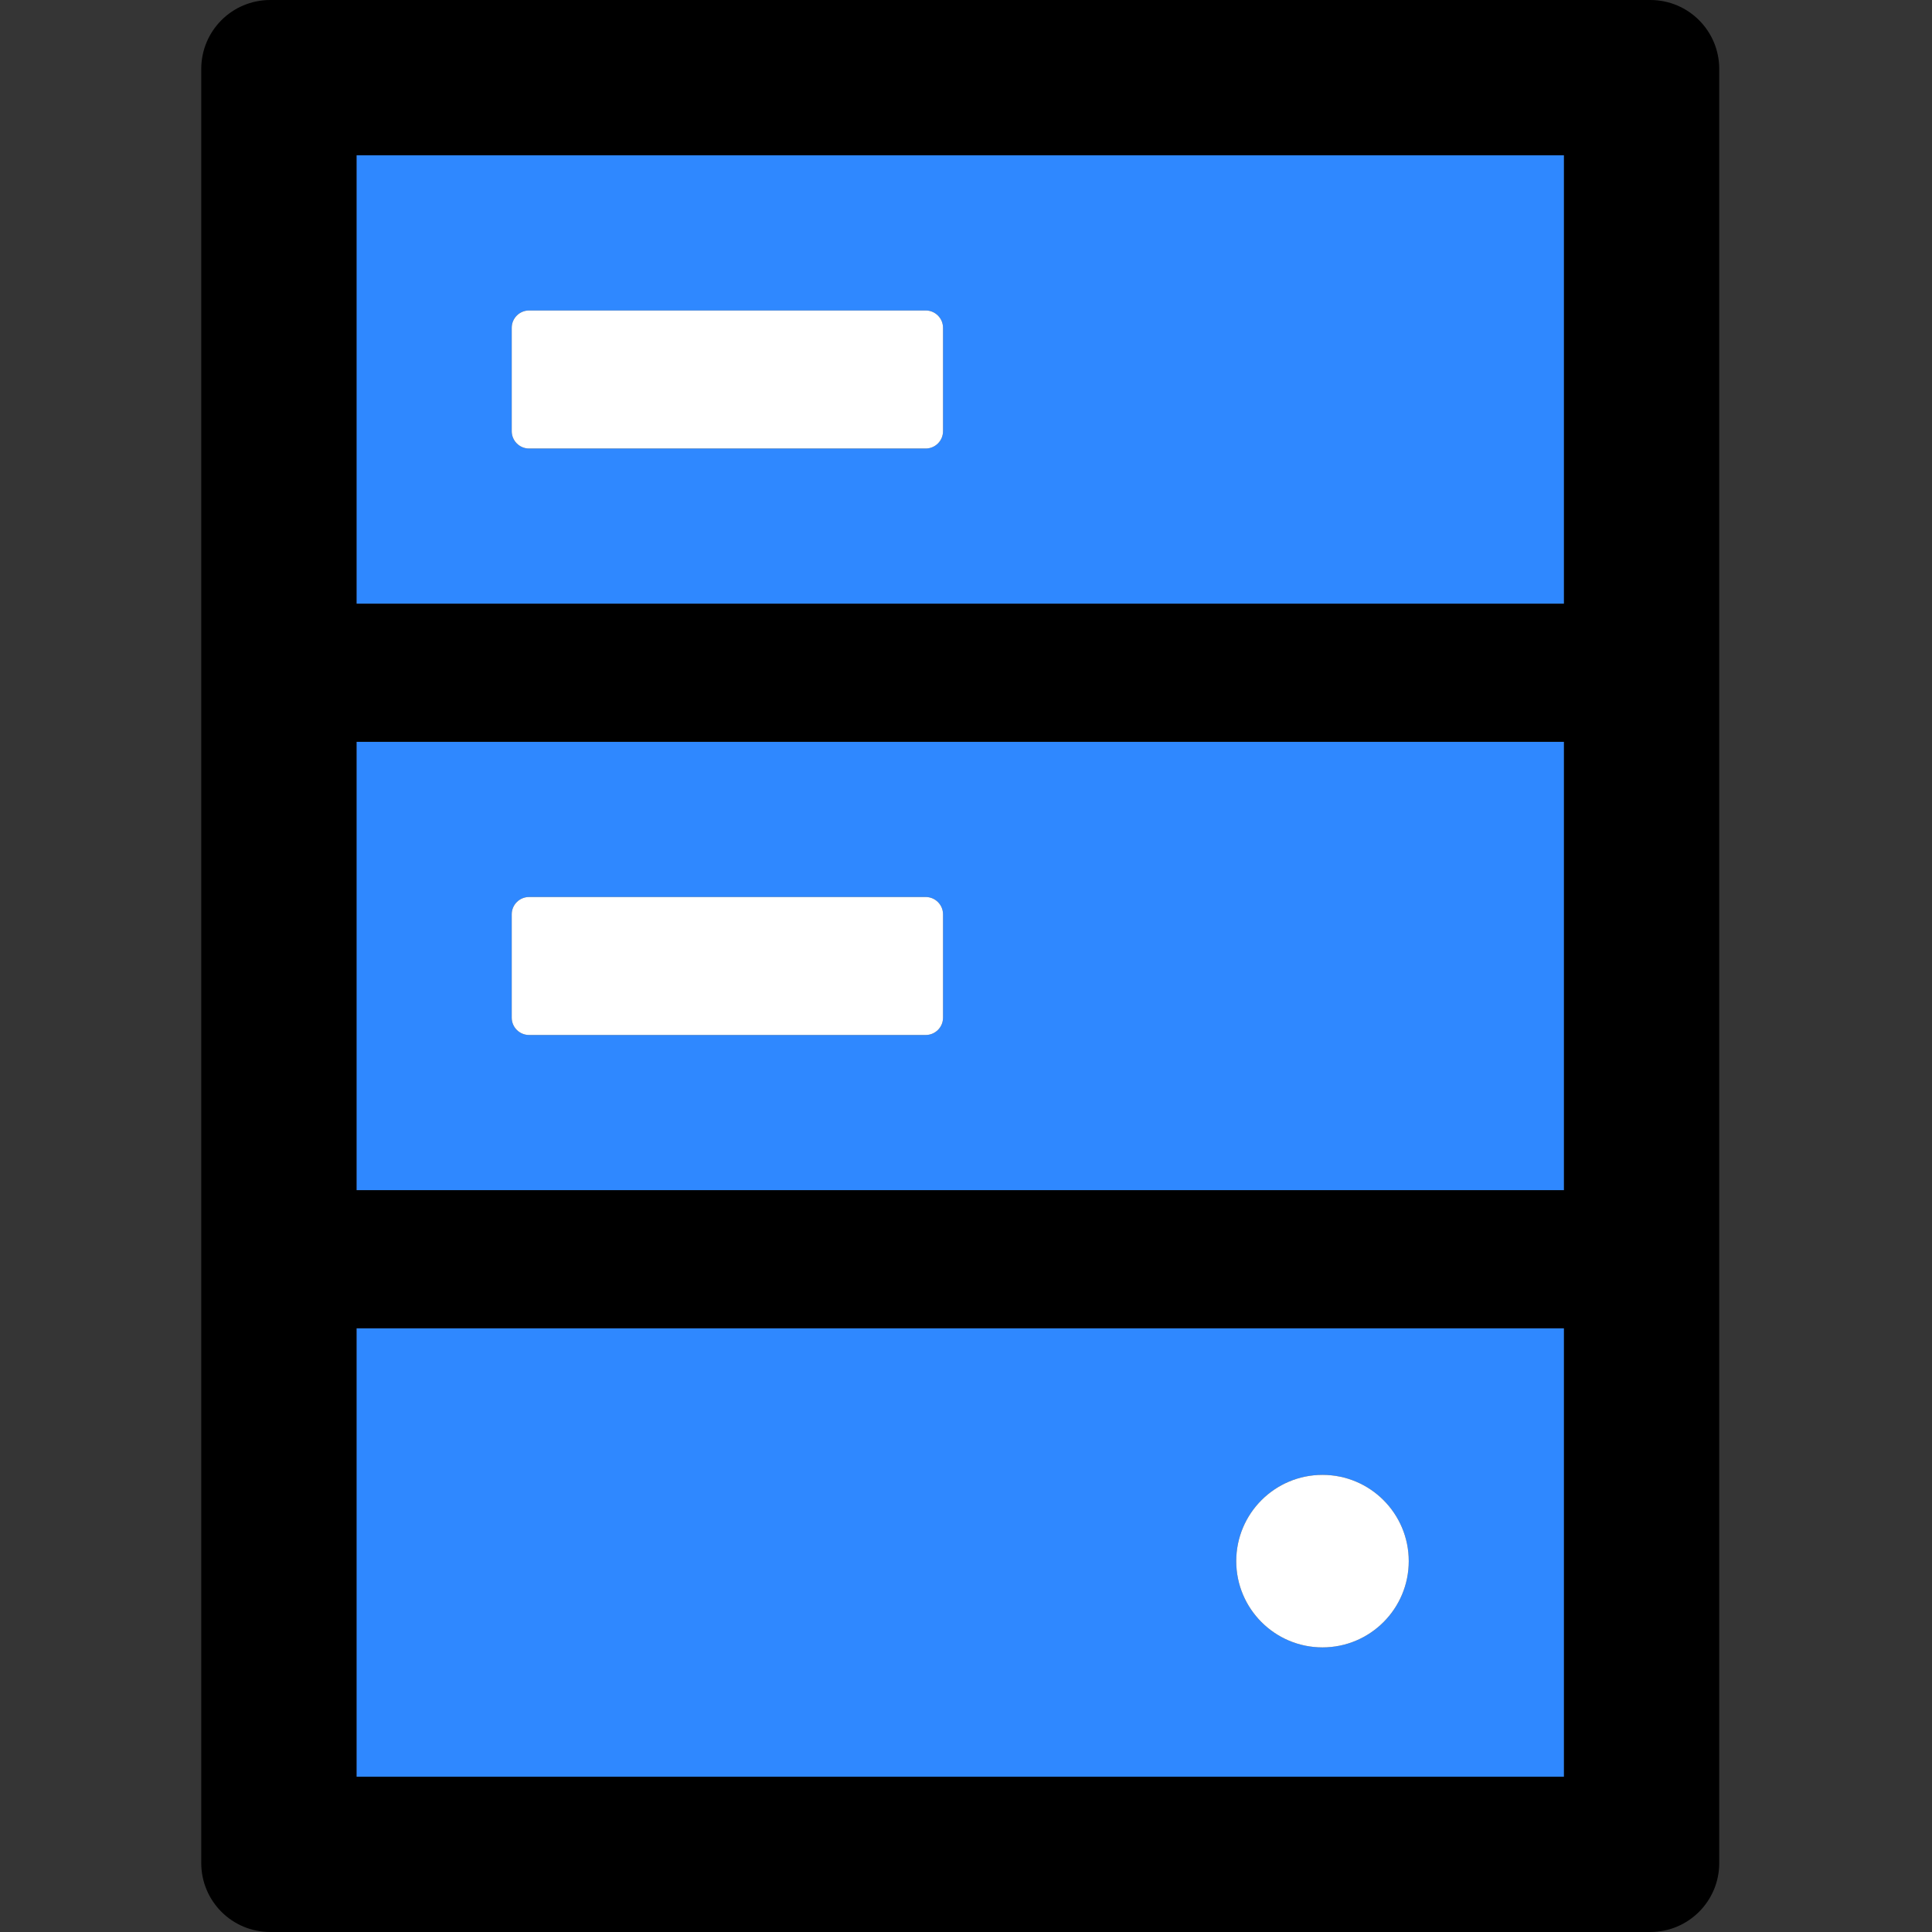<svg width="48" height="48" viewBox="0 0 48 48" fill="none" xmlns="http://www.w3.org/2000/svg">
  <rect x="0" y="0" width="48" height="48" fill="#333333" stroke="none"/>
  <rect width="48" height="48" fill="white" fill-opacity="0.01"/>
  <path d="M8.857,44.143 L38.857,44.143 L38.857,33 L8.857,33 L8.857,44.143 Z M32.857,36.643 C34.041,36.643 35,37.602 35,38.786 C35,39.97 34.041,40.929 32.857,40.929 C31.673,40.929 30.714,39.97 30.714,38.786 C30.714,37.602 31.673,36.643 32.857,36.643 Z M8.857,29.571 L38.857,29.571 L38.857,18.429 L8.857,18.429 L8.857,29.571 Z M12.714,22.714 C12.714,22.479 12.907,22.286 13.143,22.286 L23,22.286 C23.236,22.286 23.429,22.479 23.429,22.714 L23.429,25.286 C23.429,25.521 23.236,25.714 23,25.714 L13.143,25.714 C12.907,25.714 12.714,25.521 12.714,25.286 L12.714,22.714 Z M8.857,15 L38.857,15 L38.857,3.857 L8.857,3.857 L8.857,15 Z M12.714,8.143 C12.714,7.907 12.907,7.714 13.143,7.714 L23,7.714 C23.236,7.714 23.429,7.907 23.429,8.143 L23.429,10.714 C23.429,10.95 23.236,11.143 23,11.143 L13.143,11.143 C12.907,11.143 12.714,10.95 12.714,10.714 L12.714,8.143 Z" fill="#2F88FF"></path>
  <path d="M41,0 L6.714,0 C5.766,0 5,0.766 5,1.714 L5,46.286 C5,47.234 5.766,48 6.714,48 L41,48 C41.948,48 42.714,47.234 42.714,46.286 L42.714,1.714 C42.714,0.766 41.948,0 41,0 Z M38.857,44.143 L8.857,44.143 L8.857,33 L38.857,33 L38.857,44.143 Z M38.857,29.571 L8.857,29.571 L8.857,18.429 L38.857,18.429 L38.857,29.571 Z M38.857,15 L8.857,15 L8.857,3.857 L38.857,3.857 L38.857,15 Z" fill="#000"></path>
  <path d="M13.143,25.714 L23,25.714 C23.236,25.714 23.429,25.521 23.429,25.286 L23.429,22.714 C23.429,22.479 23.236,22.286 23,22.286 L13.143,22.286 C12.907,22.286 12.714,22.479 12.714,22.714 L12.714,25.286 C12.714,25.521 12.907,25.714 13.143,25.714 Z M13.143,11.143 L23,11.143 C23.236,11.143 23.429,10.95 23.429,10.714 L23.429,8.143 C23.429,7.907 23.236,7.714 23,7.714 L13.143,7.714 C12.907,7.714 12.714,7.907 12.714,8.143 L12.714,10.714 C12.714,10.95 12.907,11.143 13.143,11.143 Z M30.714,38.786 C30.714,39.969 31.674,40.929 32.857,40.929 C34.041,40.929 35,39.969 35,38.786 C35,37.602 34.041,36.643 32.857,36.643 C31.674,36.643 30.714,37.602 30.714,38.786 L30.714,38.786 Z" fill="#FFFFFF"></path>
</svg>
